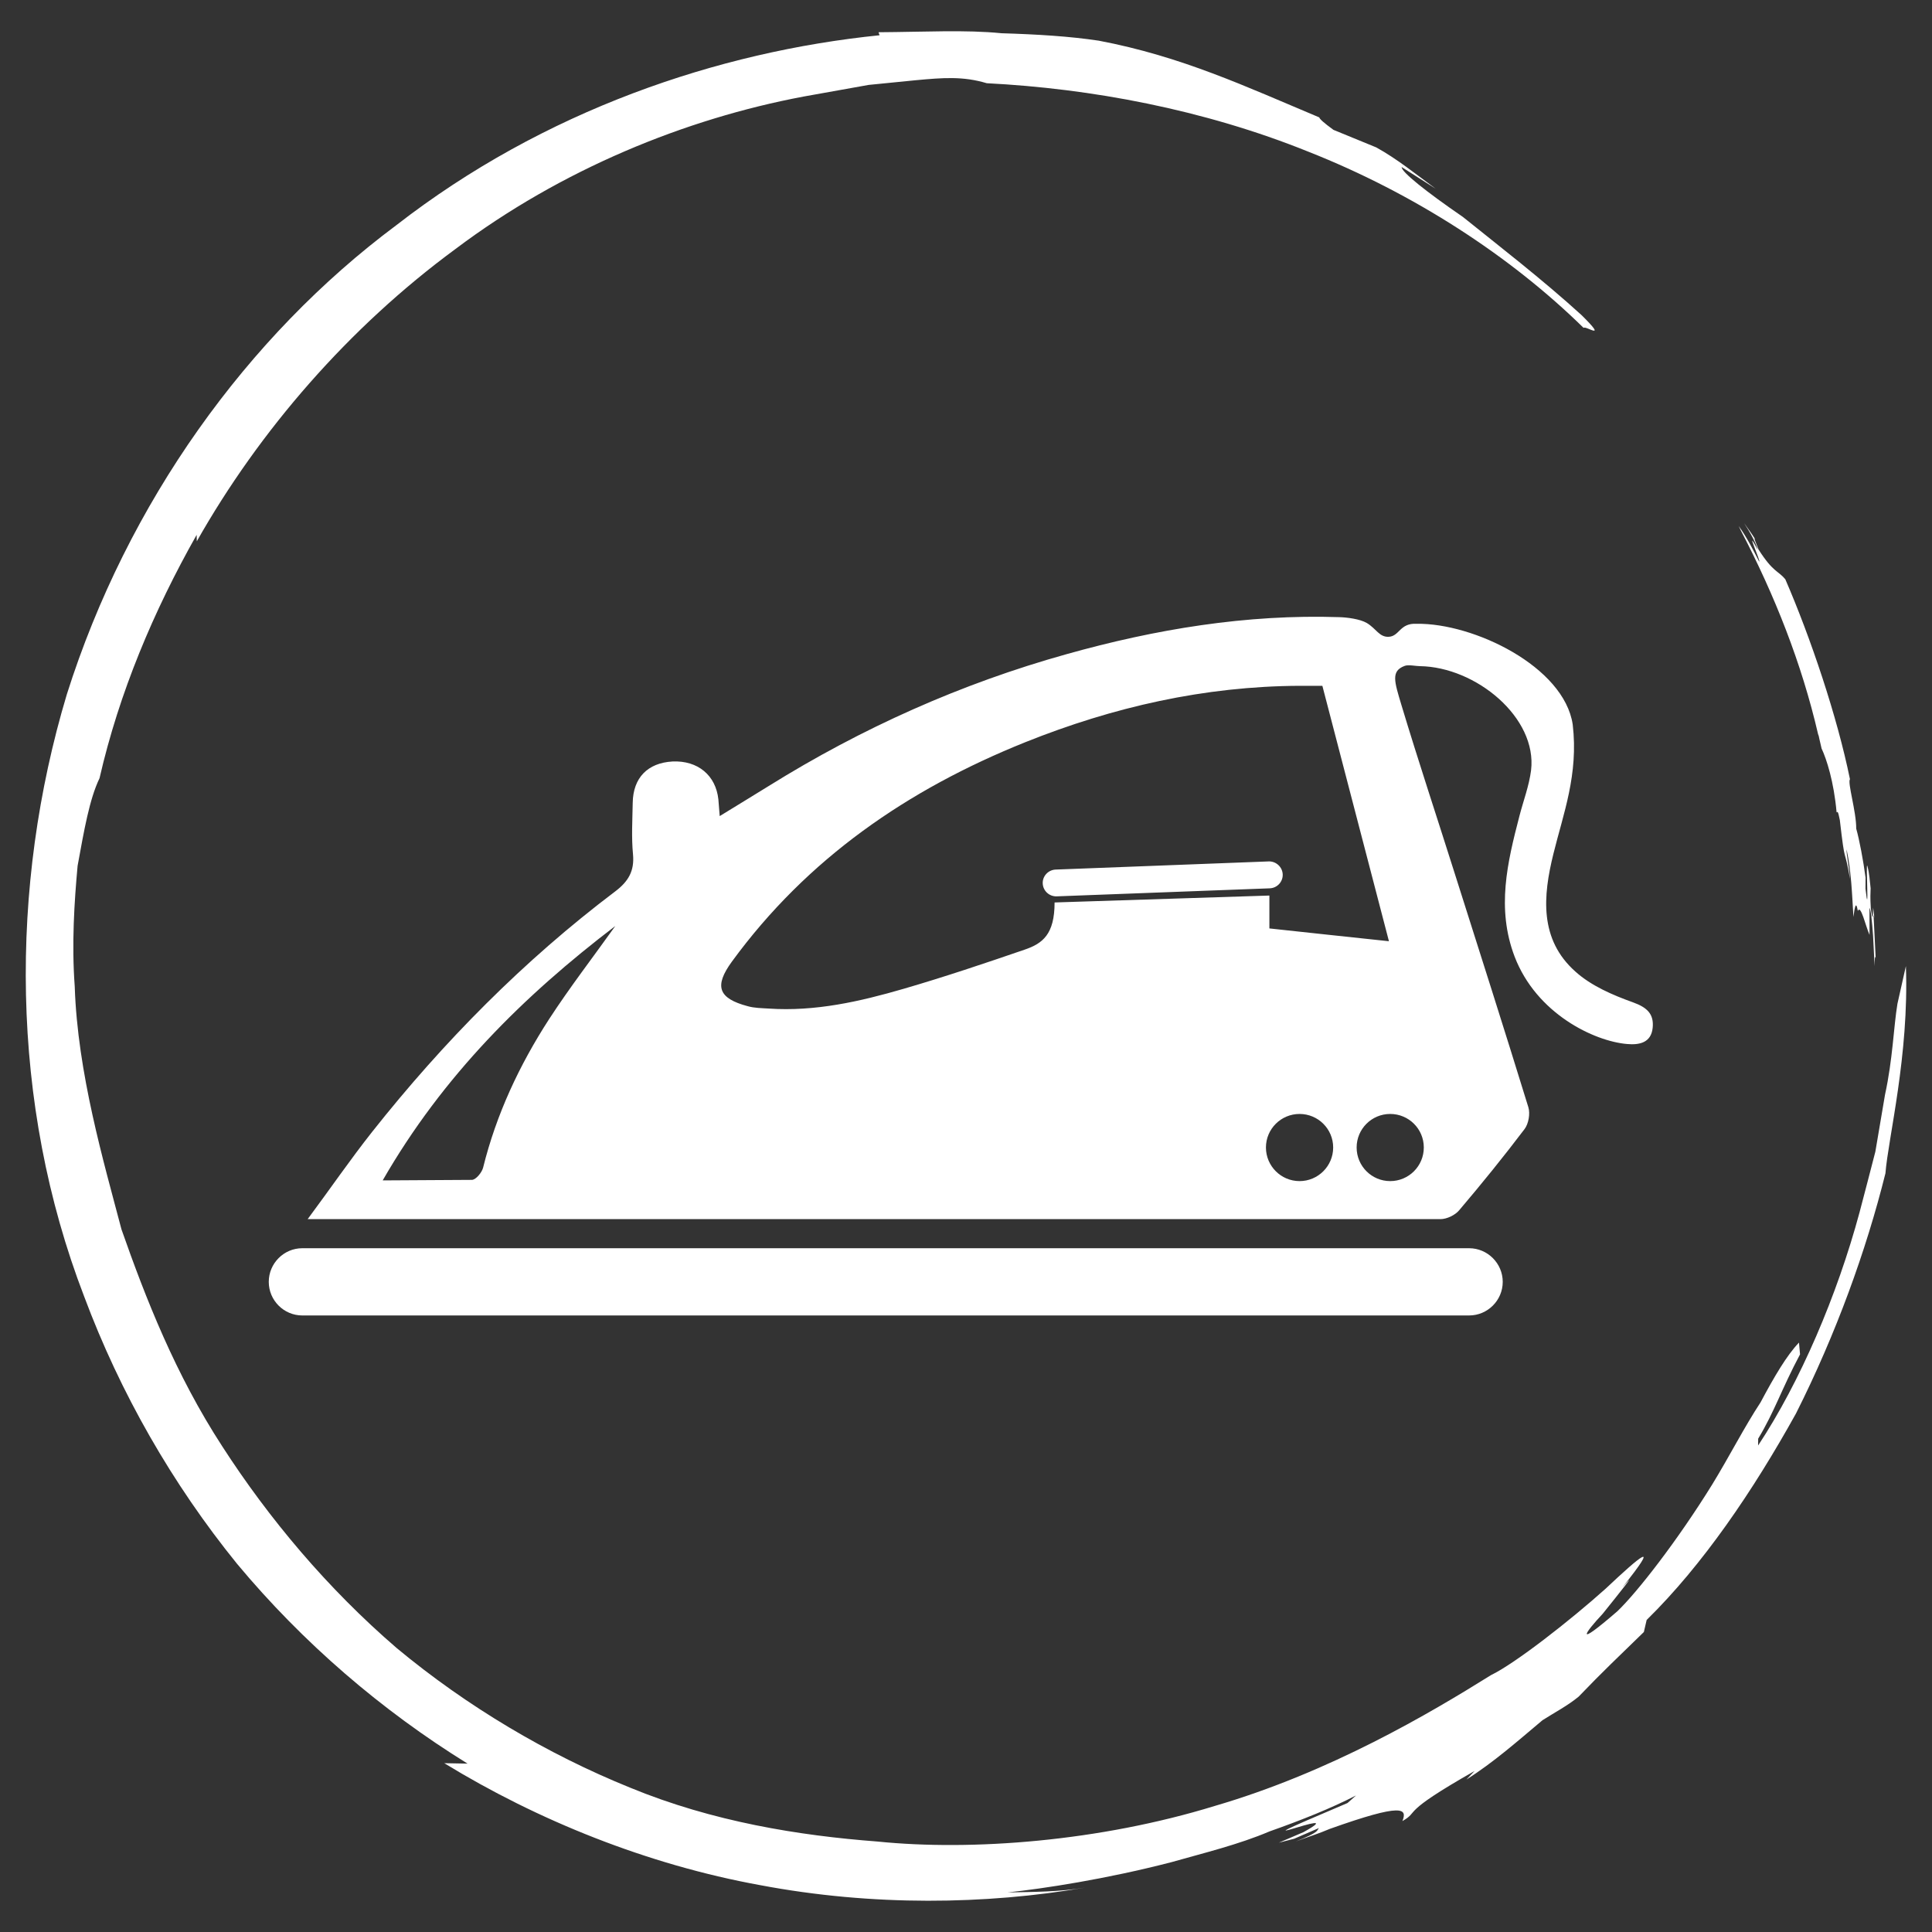 <?xml version="1.0" encoding="utf-8"?>
<!-- Generator: Adobe Illustrator 16.0.0, SVG Export Plug-In . SVG Version: 6.00 Build 0)  -->
<!DOCTYPE svg PUBLIC "-//W3C//DTD SVG 1.1//EN" "http://www.w3.org/Graphics/SVG/1.1/DTD/svg11.dtd">
<svg version="1.1" id="Capa_1" xmlns="http://www.w3.org/2000/svg" xmlns:xlink="http://www.w3.org/1999/xlink" x="0px" y="0px"
	 width="150px" height="150px" viewBox="0 0 150 150" enable-background="new 0 0 150 150" xml:space="preserve">
<rect x="0" y="0" width="150" height="150" fill="#333333" stroke="none"/>
<g>
	<path fill="#FFFFFF" d="M141.205,57.135l0.046,0.217l0.176,0.76c0.389,0.828,0.954,2.57,1.166,4.963
		c0.063-0.011,0.091-0.228,0.251,0.595c0.434,3.775,0.32,1.873,0.794,4.581c-0.058-0.84-0.287-1.885-0.269-2.308
		c0.371,1.731,0.422,3.495,0.531,5.249c0.091-0.73,0.194-1.336,0.343-0.462c0.223-0.554,0.605,1.182,0.908,1.856
		c-0.006-0.868-0.006-1.593-0.006-2.102c0.103,0.126,0.2,1.046,0.28,2.171c0.022-0.081,0.045-0.183,0.057-0.349
		c-0.011,0.166-0.034,0.269-0.057,0.349c0.04,0.771,0.08,1.582,0.12,2.358c0.006-0.44,0.018-0.874,0.08-0.657l-0.16-3.244
		c0.012-0.109,0.04,0,0.068,0.194l-0.103-0.84l-0.029,0.651c-0.045,0.229-0.097-0.211-0.154-0.639
		c-0.051-0.857-0.023-1.08-0.012-1.513c-0.068-0.566-0.091-1.154-0.251-1.714c-0.148-0.628,0.166,4.529-0.148,1.748l0.005-0.862
		c-0.166-1.279-0.486-2.976-0.725-3.804c0.012-1.309-0.691-3.581-0.486-3.838c-0.988-4.855-3.05-10.979-5.02-15.524
		c-0.572-0.686-0.938-0.52-2.085-2.319c-0.148-0.394-0.405-0.988-0.268-0.811c-0.257-0.429-0.571-0.828-0.852-1.234
		c0.475,0.714,0.977,1.646,1.063,2.079c-1.097-2.056,0.303,1.034,0.108,0.903c-0.486-0.948-0.965-1.891-1.582-2.747l0.16,0.336
		c2.627,5.026,4.729,10.321,6.003,15.827L141.205,57.135z"/>
	<path fill="#FFFFFF" d="M68.206,2.503l0.086,0.234C55.746,4.011,42.223,8.585,30.771,17.484C19.18,26.12,9.898,39.023,5.189,53.908
		c-4.473,14.908-4.432,31.74,1.345,46.75c2.804,7.511,6.846,14.559,11.875,20.762c5.118,6.14,11.218,11.378,17.892,15.507
		l-1.808-0.034c7.245,4.438,15.778,7.881,24.529,9.47c8.734,1.651,17.555,1.513,25.237,0.188c-1.993,0.337-4.015,0.337-6.031,0.377
		c2.759-0.292,7.625-1.028,12.732-2.353c2.536-0.72,5.198-1.36,7.614-2.388c2.467-0.868,4.786-1.799,6.706-2.787l-0.663,0.588
		c-10.944,4.638,0.839-0.097-3.41,2.256l-1.919,0.822l1.194-0.308l1.919-0.829c-0.177,0.2,0.063,0.303-1.782,1.035
		c0.874-0.326,1.782-0.606,2.627-0.971c5.695-2.028,6.02-1.583,5.638-0.606c1.404-0.806-0.343-0.514,5.603-3.889l-0.634,0.663
		c2.114-1.332,3.993-2.999,5.906-4.604c0.937-0.599,1.941-1.119,2.804-1.828c1.856-1.936,3.107-3.113,5.066-5.02l0.217-0.937
		c4.353-4.267,8.254-10.012,11.589-16.021c3.107-6.163,5.46-12.668,6.951-18.66c0.206-2.696,1.845-9.173,1.587-16.084l-0.656,2.924
		c-0.303,1.834-0.36,4.29-0.965,7.06c-0.246,1.445-0.491,2.907-0.749,4.42c-0.4,1.531-0.799,3.113-1.228,4.712
		c-1.737,6.443-4.609,13.166-7.877,18.106l0.006-0.531c1.279-2.12,1.816-3.85,3.25-6.546l-0.081-0.914
		c-0.942,0.977-1.925,2.65-2.986,4.644c-1.246,1.891-2.417,4.192-3.753,6.375c-2.696,4.357-5.815,8.362-7.357,9.835
		c-3.404,2.947-2.547,1.696-1.153,0.211c1.285-1.594,2.918-3.644,1.525-2.045c3.062-3.827,1.439-2.484-1.269,0.069
		c-2.787,2.501-7.065,5.837-8.921,6.729c-4.747,2.964-12.475,7.54-21.459,10.161c-8.916,2.742-18.837,3.507-26.17,2.759
		c-6.101-0.462-12.792-1.537-19.22-4.187c-6.414-2.599-12.64-6.289-18.106-10.829c-5.38-4.632-9.933-10.064-13.542-15.656
		c-3.647-5.603-5.957-11.515-7.831-16.855C8.051,90.2,6.02,83.306,5.803,76.595c-0.246-3.324-0.034-6.569,0.223-9.379
		c0.508-2.775,0.919-5.174,1.702-6.796c1.528-6.66,4.201-12.989,7.54-18.895l0.012,0.502c4.86-8.596,11.803-16.604,20.079-22.692
		c8.23-6.192,17.857-10.11,27.01-11.835c1.848-0.325,3.51-0.628,5.076-0.908c1.388-0.137,2.662-0.269,3.667-0.365
		c2.097-0.194,3.661-0.32,5.5,0.234c8.071,0.411,16.815,2.028,24.971,5.317c8.174,3.228,15.685,8.1,21.368,13.68
		c0.12-0.217,1.959,1.103-0.148-0.982c-3.05-2.782-6.534-5.466-9.23-7.637c-2.827-1.941-4.781-3.496-4.747-3.867l2.639,1.679
		c-1.501-1.097-2.964-2.296-4.609-3.205l-3.329-1.365c-0.76-0.554-1.08-0.851-1.098-0.966c-5.688-2.387-10.692-4.74-17.123-5.957
		c-2.291-0.343-4.752-0.491-7.545-0.577C74.96,2.302,71.847,2.48,68.206,2.503"/>
	<path fill="#FFFFFF" d="M114.062,102.132H23.469c-1.431,0-2.602-1.171-2.602-2.61c0-1.434,1.171-2.61,2.602-2.61h90.593
		c1.434,0,2.61,1.177,2.61,2.61C116.672,100.961,115.496,102.132,114.062,102.132 M109.065,51.697
		c-1.091,0.4-0.806,1.211-0.263,3.027c1.32,4.381,2.765,8.728,4.141,13.085c1.919,6.049,3.85,12.085,5.717,18.152
		c0.155,0.497,0.018,1.285-0.291,1.696c-1.627,2.148-3.33,4.25-5.072,6.3c-0.32,0.389-0.971,0.697-1.468,0.697H23.886
		c1.736-2.335,3.315-4.637,5-6.768c5.538-6.997,11.775-13.314,18.909-18.7c0.994-0.76,1.468-1.565,1.352-2.845
		c-0.129-1.325-0.046-2.667-0.023-4.004c0.028-1.953,1.162-3.106,3.087-3.215c1.959-0.091,3.365,1.068,3.564,2.947
		c0.028,0.343,0.051,0.674,0.103,1.292c1.371-0.846,2.599-1.583,3.816-2.342c7.222-4.496,14.93-7.946,23.115-10.23
		c6.905-1.937,13.965-3.113,21.19-2.873c0.571,0.017,1.582,0.137,2.125,0.457c0.737,0.446,0.959,1.097,1.69,1.068
		c0.851-0.04,0.851-1.08,2.171-1.01c4.42-0.069,11.445,3.318,12.12,7.819c0.457,3.901-0.737,6.934-1.502,10.053
		c-0.806,3.261-1.108,6.625,1.713,9.133c1.229,1.108,2.896,1.822,4.472,2.387c1.097,0.395,1.634,0.908,1.525,1.977
		c-0.12,1.171-1.051,1.342-1.988,1.257c-2.559-0.217-7.037-2.354-8.733-6.792c-1.422-3.741-0.56-7.311,0.377-10.915
		c0.303-1.177,0.749-2.336,0.902-3.542c0.492-4.09-4.278-8.025-8.63-8.088C109.944,51.72,109.345,51.589,109.065,51.697
		 M98.555,69.53v2.553c3.016,0.331,5.98,0.64,9.282,0.994c-1.776-6.803-3.461-13.268-5.169-19.831h-1.771
		c-7.391,0.034-14.457,1.639-21.299,4.381c-9.116,3.661-16.923,9.024-22.778,17.038c-1.379,1.896-1.07,2.845,1.234,3.456
		c0.522,0.148,1.076,0.148,1.622,0.183c3.607,0.246,7.077-0.543,10.493-1.537c3.159-0.919,6.283-1.971,9.39-3.039
		c1.388-0.474,2.319-1.182,2.319-3.661L98.555,69.53z M98.584,68.969l-16.536,0.623c-0.583,0.023-1.068-0.428-1.091-1.005
		c-0.023-0.565,0.428-1.051,1.005-1.074l16.541-0.633c0.572-0.018,1.063,0.434,1.086,1.005
		C99.612,68.461,99.161,68.946,98.584,68.969 M100.897,86.487c-1.439,0-2.61,1.165-2.61,2.604s1.171,2.61,2.61,2.61
		s2.61-1.17,2.61-2.61S102.336,86.487,100.897,86.487 M107.934,86.487c-1.439,0-2.605,1.165-2.605,2.604s1.166,2.61,2.605,2.61
		c1.444,0,2.61-1.17,2.61-2.61S109.378,86.487,107.934,86.487 M36.649,91.605c0.308-0.017,0.766-0.577,0.859-0.948
		c1.028-4.152,2.819-7.968,5.124-11.532c1.613-2.479,3.421-4.821,5.14-7.23c-7.111,5.42-13.382,11.617-18.06,19.751L36.649,91.605z"
		/>
</g>
</svg>
